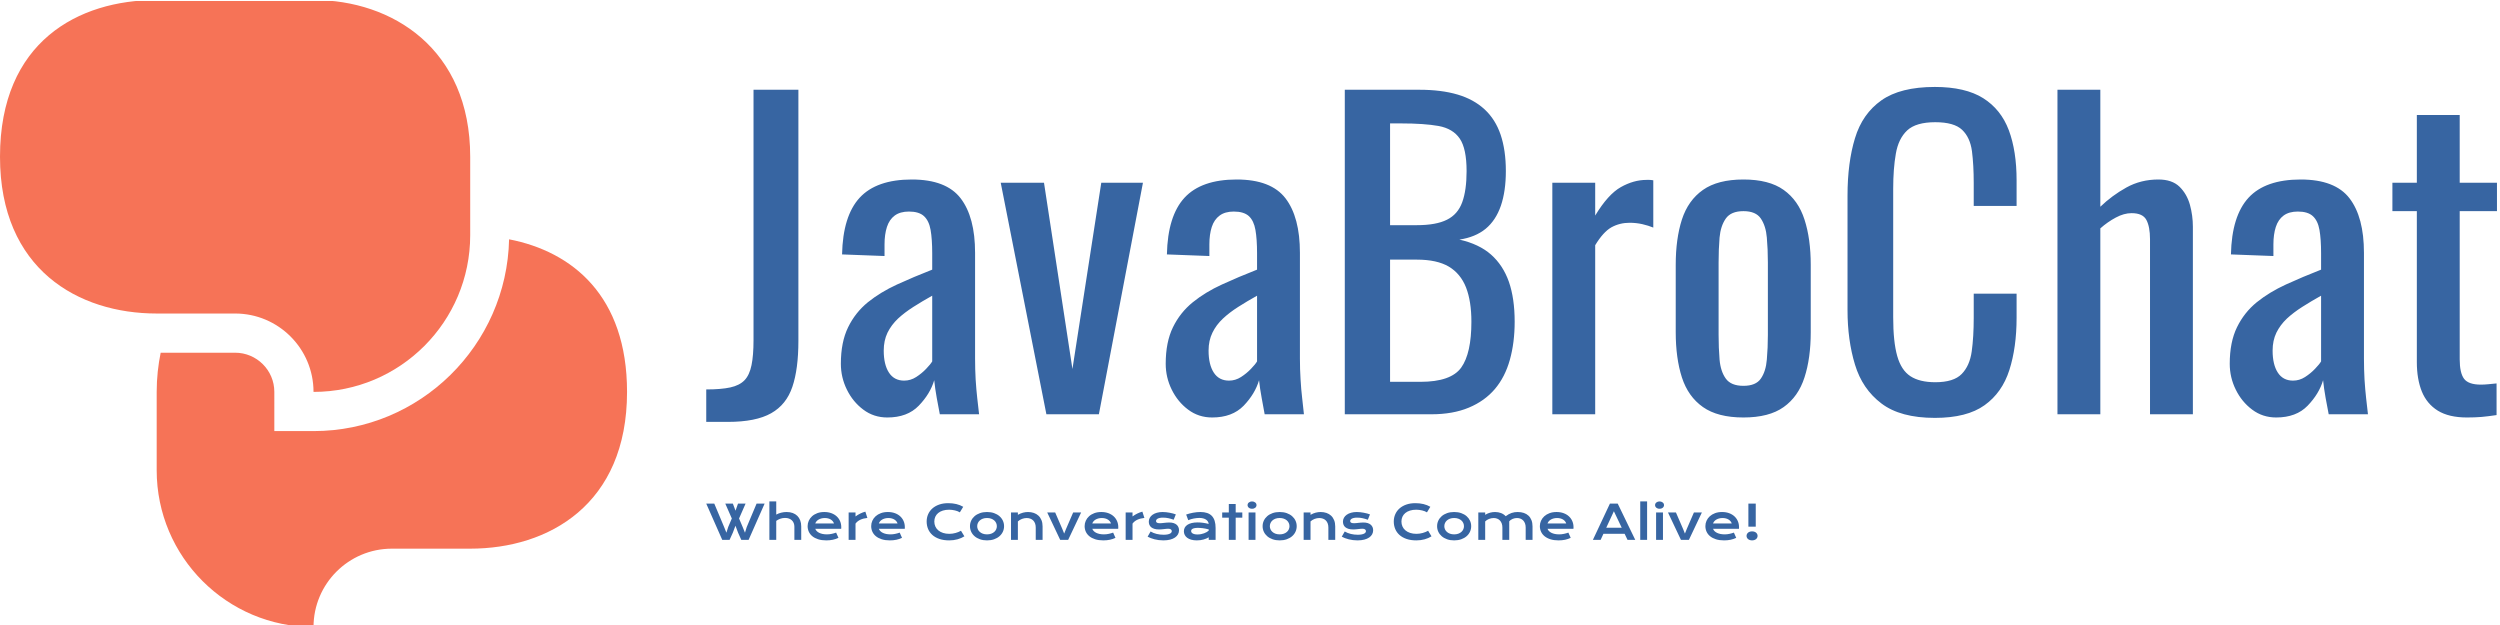 <svg xmlns="http://www.w3.org/2000/svg" version="1.1" xmlns:xlink="http://www.w3.org/1999/xlink" xmlns:svgjs="http://svgjs.dev/svgjs" width="1500" height="375" viewBox="0 0 1500 375"><g transform="matrix(1,0,0,1,-0.909,0.613)"><svg viewBox="0 0 396 99" data-background-color="#ffffff" preserveAspectRatio="xMidYMid meet" height="375" width="1500" xmlns="http://www.w3.org/2000/svg" xmlns:xlink="http://www.w3.org/1999/xlink"><g id="tight-bounds" transform="matrix(1,0,0,1,0.24,-0.162)"><svg viewBox="0 0 395.52 99.324" height="99.324" width="395.52"><g><svg viewBox="0 0 551.51 138.496" height="99.324" width="395.52"><g transform="matrix(1,0,0,1,155.99,19.141)"><svg viewBox="0 0 395.52 100.214" height="100.214" width="395.52"><g id="textblocktransform"><svg viewBox="0 0 395.52 100.214" height="100.214" width="395.52" id="textblock"><g><svg viewBox="0 0 395.52 74.105" height="74.105" width="395.52"><g transform="matrix(1,0,0,1,0,0)"><svg width="395.52" viewBox="0.35 -40.85 223.48 41.8" height="74.105" data-palette-color="#3765a2"><g class="wordmark-text-0" data-fill-palette-color="primary" id="text-0"><path d="M3.05 0.95L0.35 0.95 0.35-3.1Q2.2-3.1 3.35-3.35 4.5-3.6 5.13-4.25 5.75-4.9 6-6.13 6.25-7.35 6.25-9.25L6.25-9.25 6.25-40.5 11.85-40.5 11.85-9.15Q11.85-5.65 11.1-3.43 10.35-1.2 8.45-0.13 6.55 0.95 3.05 0.95L3.05 0.95ZM22.95 0.4L22.95 0.4Q21.25 0.4 19.95-0.58 18.65-1.55 17.9-3.08 17.15-4.6 17.15-6.3L17.15-6.3Q17.15-9 18.05-10.85 18.95-12.7 20.52-13.98 22.1-15.25 24.17-16.2 26.25-17.15 28.55-18.05L28.55-18.05 28.55-20.1Q28.55-21.85 28.35-23 28.15-24.15 27.52-24.73 26.9-25.3 25.65-25.3L25.65-25.3Q24.55-25.3 23.87-24.8 23.2-24.3 22.9-23.38 22.6-22.45 22.6-21.2L22.6-21.2 22.6-19.75 17.3-19.95Q17.4-24.75 19.5-27.03 21.6-29.3 26-29.3L26-29.3Q30.3-29.3 32.1-26.95 33.9-24.6 33.9-20.15L33.9-20.15 33.9-6.95Q33.9-5.6 33.97-4.35 34.05-3.1 34.17-2.02 34.3-0.95 34.4 0L34.4 0 29.5 0Q29.35-0.8 29.12-2.02 28.9-3.25 28.8-4.25L28.8-4.25Q28.3-2.55 26.87-1.07 25.45 0.4 22.95 0.4ZM25.05-4.2L25.05-4.2Q25.85-4.2 26.55-4.65 27.25-5.1 27.8-5.68 28.35-6.25 28.55-6.6L28.55-6.6 28.55-14.8Q27.3-14.1 26.2-13.4 25.1-12.7 24.27-11.93 23.45-11.15 22.97-10.18 22.5-9.2 22.5-7.95L22.5-7.95Q22.5-6.2 23.15-5.2 23.8-4.2 25.05-4.2ZM49.35 0L42.8 0 37.1-28.9 42.5-28.9 46.05-5.65 49.65-28.9 54.85-28.9 49.35 0ZM63.49 0.4L63.49 0.4Q61.79 0.4 60.49-0.58 59.19-1.55 58.44-3.08 57.69-4.6 57.69-6.3L57.69-6.3Q57.69-9 58.59-10.85 59.49-12.7 61.07-13.98 62.64-15.25 64.72-16.2 66.79-17.15 69.09-18.05L69.09-18.05 69.09-20.1Q69.09-21.85 68.89-23 68.69-24.15 68.07-24.73 67.44-25.3 66.19-25.3L66.19-25.3Q65.09-25.3 64.42-24.8 63.74-24.3 63.44-23.38 63.14-22.45 63.14-21.2L63.14-21.2 63.14-19.75 57.84-19.95Q57.94-24.75 60.04-27.03 62.14-29.3 66.54-29.3L66.54-29.3Q70.84-29.3 72.64-26.95 74.44-24.6 74.44-20.15L74.44-20.15 74.44-6.95Q74.44-5.6 74.52-4.35 74.59-3.1 74.72-2.02 74.84-0.95 74.94 0L74.94 0 70.04 0Q69.89-0.8 69.67-2.02 69.44-3.25 69.34-4.25L69.34-4.25Q68.84-2.55 67.42-1.07 65.99 0.4 63.49 0.4ZM65.59-4.2L65.59-4.2Q66.39-4.2 67.09-4.65 67.79-5.1 68.34-5.68 68.89-6.25 69.09-6.6L69.09-6.6 69.09-14.8Q67.84-14.1 66.74-13.4 65.64-12.7 64.82-11.93 63.99-11.15 63.52-10.18 63.04-9.2 63.04-7.95L63.04-7.95Q63.04-6.2 63.69-5.2 64.34-4.2 65.59-4.2ZM90.84 0L80.04 0 80.04-40.5 89.34-40.5Q92.09-40.5 94.12-39.9 96.14-39.3 97.49-38.05 98.84-36.8 99.49-34.88 100.14-32.95 100.14-30.35L100.14-30.35Q100.14-27.85 99.52-26.03 98.89-24.2 97.62-23.15 96.34-22.1 94.34-21.8L94.34-21.8Q96.79-21.25 98.29-19.93 99.79-18.6 100.52-16.53 101.24-14.45 101.24-11.55L101.24-11.55Q101.24-8.95 100.64-6.8 100.04-4.65 98.77-3.15 97.49-1.65 95.52-0.83 93.54 0 90.84 0L90.84 0ZM85.69-19.3L85.69-4.05 89.49-4.05Q93.29-4.05 94.57-5.83 95.84-7.6 95.84-11.55L95.84-11.55Q95.84-14.1 95.17-15.83 94.49-17.55 93.02-18.43 91.54-19.3 89.04-19.3L89.04-19.3 85.69-19.3ZM85.69-36.3L85.69-23.6 89.04-23.6Q91.44-23.6 92.79-24.28 94.14-24.95 94.69-26.45 95.24-27.95 95.24-30.35L95.24-30.35Q95.24-33.15 94.39-34.4 93.54-35.65 91.74-35.98 89.94-36.3 87.04-36.3L87.04-36.3 85.69-36.3ZM111.29 0L105.94 0 105.94-28.9 111.29-28.9 111.29-24.8Q112.89-27.45 114.49-28.35 116.09-29.25 117.69-29.25L117.69-29.25Q117.89-29.25 118.06-29.25 118.24-29.25 118.54-29.2L118.54-29.2 118.54-23.3Q117.94-23.55 117.16-23.73 116.39-23.9 115.59-23.9L115.59-23.9Q114.34-23.9 113.31-23.33 112.29-22.75 111.29-21.1L111.29-21.1 111.29 0ZM129.79 0.4L129.79 0.4Q126.59 0.4 124.74-0.9 122.89-2.2 122.11-4.6 121.34-7 121.34-10.25L121.34-10.25 121.34-18.65Q121.34-21.9 122.11-24.3 122.89-26.7 124.74-28 126.59-29.3 129.79-29.3L129.79-29.3Q132.99-29.3 134.81-28 136.64-26.7 137.41-24.3 138.19-21.9 138.19-18.65L138.19-18.65 138.19-10.25Q138.19-7 137.41-4.6 136.64-2.2 134.81-0.9 132.99 0.4 129.79 0.4ZM129.79-3.55L129.79-3.55Q131.34-3.55 131.96-4.45 132.59-5.35 132.71-6.83 132.84-8.3 132.84-9.9L132.84-9.9 132.84-18.95Q132.84-20.6 132.71-22.05 132.59-23.5 131.96-24.43 131.34-25.35 129.79-25.35L129.79-25.35Q128.24-25.35 127.59-24.43 126.94-23.5 126.81-22.05 126.69-20.6 126.69-18.95L126.69-18.95 126.69-9.9Q126.69-8.3 126.81-6.83 126.94-5.35 127.59-4.45 128.24-3.55 129.79-3.55ZM153.68 0.45L153.68 0.45Q149.38 0.45 147.01-1.35 144.63-3.15 143.71-6.2 142.78-9.25 142.78-13L142.78-13 142.78-27.3Q142.78-31.4 143.71-34.45 144.63-37.5 147.01-39.18 149.38-40.85 153.68-40.85L153.68-40.85Q157.48-40.85 159.71-39.45 161.93-38.05 162.91-35.45 163.88-32.85 163.88-29.2L163.88-29.2 163.88-26 158.53-26 158.53-28.85Q158.53-31.1 158.31-32.83 158.08-34.55 157.08-35.5 156.08-36.45 153.73-36.45L153.73-36.45Q151.33-36.45 150.23-35.43 149.13-34.4 148.81-32.52 148.48-30.65 148.48-28.15L148.48-28.15 148.48-12.1Q148.48-9.05 148.98-7.28 149.48-5.5 150.63-4.75 151.78-4 153.73-4L153.73-4Q156.03-4 157.03-5.03 158.03-6.05 158.28-7.85 158.53-9.65 158.53-12.05L158.53-12.05 158.53-15.05 163.88-15.05 163.88-12.05Q163.88-8.35 162.98-5.53 162.08-2.7 159.88-1.13 157.68 0.45 153.68 0.45ZM174.33 0L168.98 0 168.98-40.5 174.33-40.5 174.33-25.9Q175.78-27.3 177.58-28.3 179.38-29.3 181.58-29.3L181.58-29.3Q183.28-29.3 184.21-28.4 185.13-27.5 185.51-26.15 185.88-24.8 185.88-23.4L185.88-23.4 185.88 0 180.53 0 180.53-21.85Q180.53-23.4 180.08-24.25 179.63-25.1 178.23-25.1L178.23-25.1Q177.28-25.1 176.26-24.55 175.23-24 174.33-23.2L174.33-23.2 174.33 0ZM196.28 0.4L196.28 0.4Q194.58 0.4 193.28-0.58 191.98-1.55 191.23-3.08 190.48-4.6 190.48-6.3L190.48-6.3Q190.48-9 191.38-10.85 192.28-12.7 193.85-13.98 195.43-15.25 197.5-16.2 199.58-17.15 201.88-18.05L201.88-18.05 201.88-20.1Q201.88-21.85 201.68-23 201.48-24.15 200.85-24.73 200.23-25.3 198.98-25.3L198.98-25.3Q197.88-25.3 197.2-24.8 196.53-24.3 196.23-23.38 195.93-22.45 195.93-21.2L195.93-21.2 195.93-19.75 190.63-19.95Q190.73-24.75 192.83-27.03 194.93-29.3 199.33-29.3L199.33-29.3Q203.63-29.3 205.43-26.95 207.23-24.6 207.23-20.15L207.23-20.15 207.23-6.95Q207.23-5.6 207.3-4.35 207.38-3.1 207.5-2.02 207.63-0.95 207.73 0L207.73 0 202.83 0Q202.68-0.8 202.45-2.02 202.23-3.25 202.13-4.25L202.13-4.25Q201.63-2.55 200.2-1.07 198.78 0.4 196.28 0.4ZM198.38-4.2L198.38-4.2Q199.18-4.2 199.88-4.65 200.58-5.1 201.13-5.68 201.68-6.25 201.88-6.6L201.88-6.6 201.88-14.8Q200.63-14.1 199.53-13.4 198.43-12.7 197.6-11.93 196.78-11.15 196.3-10.18 195.83-9.2 195.83-7.95L195.83-7.95Q195.83-6.2 196.48-5.2 197.13-4.2 198.38-4.2ZM220.08 0.4L220.08 0.4Q217.83 0.4 216.45-0.45 215.08-1.3 214.45-2.85 213.83-4.4 213.83-6.5L213.83-6.5 213.83-25.35 210.78-25.35 210.78-28.9 213.83-28.9 213.83-37.35 219.18-37.35 219.18-28.9 223.83-28.9 223.83-25.35 219.18-25.35 219.18-6.85Q219.18-5.15 219.73-4.42 220.28-3.7 221.83-3.7L221.83-3.7Q222.23-3.7 222.75-3.75 223.28-3.8 223.78-3.85L223.78-3.85 223.78 0.1Q222.78 0.25 221.93 0.33 221.08 0.4 220.08 0.4Z" fill="#3765a2" data-fill-palette-color="primary"></path></g></svg></g></svg></g><g transform="matrix(1,0,0,1,0,91.599)"><svg viewBox="0 0 232.21 8.615" height="8.615" width="232.21"><g transform="matrix(1,0,0,1,0,0)"><svg width="232.21" viewBox="0.49 -40.5 1105.42 41.01" height="8.615" data-palette-color="#3765a2"><path d="M17.33 0L0.49-38.16 8.94-38.16 19.29-13.53 21.68-7.57 23.56-13.53 27.37-22.51 20.51-38.16 28.47-38.16 31.27-30.71 33.89-38.16 41.85-38.16 34.99-22.51 38.87-13.33 41.21-7.57 43.02-13.43 53.42-38.16 61.87-38.16 45.02 0 37.35 0 33.96-7.57 31.2-14.92 28.44-7.57 25 0 17.33 0ZM66.87 0L66.87-40.48 74.09-40.48 74.09-26.61Q76.36-27.86 79.16-28.59 81.96-29.32 85.03-29.32L85.03-29.32Q88.6-29.32 91.44-28.27 94.28-27.22 96.26-25.26 98.24-23.29 99.3-20.48 100.36-17.68 100.36-14.16L100.36-14.16 100.36 0 93.16 0 93.16-13.87Q93.16-15.92 92.5-17.61 91.84-19.31 90.57-20.53 89.3-21.75 87.49-22.42 85.67-23.1 83.37-23.1L83.37-23.1Q80.61-23.1 78.24-22.22 75.88-21.34 74.09-20L74.09-20 74.09 0 66.87 0ZM107.08-14.5L107.08-14.5Q107.08-17.43 108.27-20.1 109.47-22.78 111.71-24.83 113.96-26.88 117.22-28.1 120.48-29.32 124.63-29.32L124.63-29.32Q128.75-29.32 132.06-28.09 135.37-26.86 137.68-24.71 139.99-22.56 141.22-19.65 142.45-16.75 142.45-13.43L142.45-13.43Q142.45-13.01 142.44-12.54 142.43-12.06 142.38-11.67L142.38-11.67 115.13-11.67Q115.6-10.38 116.63-9.3 117.67-8.23 119.23-7.45 120.8-6.67 122.85-6.24 124.9-5.81 127.39-5.81L127.39-5.81Q129.88-5.81 132.34-6.34 134.81-6.86 137.06-7.67L137.06-7.67 139.5-2.15Q138.08-1.49 136.63-0.99 135.18-0.49 133.6-0.16 132.03 0.17 130.31 0.34 128.58 0.51 126.68 0.51L126.68 0.51Q121.82 0.51 118.16-0.66 114.5-1.83 112.03-3.86 109.57-5.88 108.32-8.62 107.08-11.35 107.08-14.5ZM115.13-17.31L134.79-17.31Q134.39-18.51 133.58-19.54 132.76-20.58 131.54-21.35 130.32-22.12 128.71-22.56 127.09-23 125.17-23L125.17-23Q123.12-23 121.43-22.53 119.75-22.07 118.48-21.29 117.21-20.51 116.36-19.48 115.52-18.46 115.13-17.31L115.13-17.31ZM150.21 0L150.21-28.81 157.44-28.81 157.44-24.66Q159.83-26.44 162.49-27.73 165.15-29.03 167.79-29.71L167.79-29.71 169.91-23.1Q165.74-22.68 162.58-21.23 159.42-19.78 157.44-17.14L157.44-17.14 157.44 0 150.21 0ZM173.92-14.5L173.92-14.5Q173.92-17.43 175.11-20.1 176.31-22.78 178.55-24.83 180.8-26.88 184.06-28.1 187.32-29.32 191.47-29.32L191.47-29.32Q195.6-29.32 198.9-28.09 202.21-26.86 204.52-24.71 206.83-22.56 208.06-19.65 209.29-16.75 209.29-13.43L209.29-13.43Q209.29-13.01 209.28-12.54 209.27-12.06 209.22-11.67L209.22-11.67 181.97-11.67Q182.44-10.38 183.47-9.3 184.51-8.23 186.07-7.45 187.64-6.67 189.69-6.24 191.74-5.81 194.23-5.81L194.23-5.81Q196.72-5.81 199.18-6.34 201.65-6.86 203.9-7.67L203.9-7.67 206.34-2.15Q204.92-1.49 203.47-0.99 202.02-0.49 200.44-0.16 198.87 0.17 197.15 0.34 195.42 0.51 193.52 0.51L193.52 0.51Q188.66 0.51 185-0.66 181.34-1.83 178.87-3.86 176.41-5.88 175.16-8.62 173.92-11.35 173.92-14.5ZM181.97-17.31L201.63-17.31Q201.24-18.51 200.42-19.54 199.6-20.58 198.38-21.35 197.16-22.12 195.55-22.56 193.94-23 192.01-23L192.01-23Q189.96-23 188.27-22.53 186.59-22.07 185.32-21.29 184.05-20.51 183.21-19.48 182.36-18.46 181.97-17.31L181.97-17.31ZM232.24-19.31L232.24-19.31Q232.24-23.39 233.77-26.92 235.31-30.44 238.23-33.04 241.15-35.64 245.36-37.13 249.57-38.62 254.89-38.62L254.89-38.62Q259.56-38.62 263.45-37.68 267.34-36.74 270.69-34.81L270.69-34.81 267.12-28.96Q266.12-29.61 264.82-30.13 263.51-30.64 262.03-30.99 260.56-31.35 258.98-31.54 257.41-31.74 255.87-31.74L255.87-31.74Q252.16-31.74 249.25-30.82 246.35-29.91 244.36-28.26 242.37-26.61 241.33-24.33 240.29-22.05 240.29-19.31L240.29-19.31Q240.29-16.48 241.37-14.11 242.44-11.74 244.48-10.02 246.52-8.3 249.46-7.34 252.4-6.37 256.11-6.37L256.11-6.37Q257.8-6.37 259.46-6.62 261.12-6.86 262.67-7.29 264.22-7.71 265.66-8.31 267.1-8.91 268.34-9.62L268.34-9.62 271.91-3.76Q268.78-1.76 264.68-0.62 260.58 0.51 255.97 0.51L255.97 0.51Q250.08 0.51 245.64-1.01 241.2-2.54 238.22-5.21 235.24-7.89 233.74-11.51 232.24-15.14 232.24-19.31ZM277.79-14.4L277.79-14.4Q277.79-17.5 279.05-20.21 280.3-22.92 282.64-24.95 284.97-26.98 288.28-28.15 291.58-29.32 295.71-29.32L295.71-29.32Q299.84-29.32 303.14-28.15 306.45-26.98 308.78-24.95 311.12-22.92 312.37-20.21 313.63-17.5 313.63-14.4L313.63-14.4Q313.63-11.3 312.37-8.59 311.12-5.88 308.78-3.86 306.45-1.83 303.14-0.66 299.84 0.51 295.71 0.51L295.71 0.51Q291.58 0.51 288.28-0.66 284.97-1.83 282.64-3.86 280.3-5.88 279.05-8.59 277.79-11.3 277.79-14.4ZM285.38-14.4L285.38-14.4Q285.38-12.67 286.08-11.12 286.77-9.57 288.11-8.39 289.44-7.2 291.35-6.51 293.27-5.81 295.71-5.81L295.71-5.81Q298.15-5.81 300.07-6.51 301.98-7.2 303.32-8.39 304.65-9.57 305.34-11.12 306.04-12.67 306.04-14.4L306.04-14.4Q306.04-16.14 305.34-17.7 304.65-19.26 303.32-20.45 301.98-21.63 300.07-22.33 298.15-23.02 295.71-23.02L295.71-23.02Q293.27-23.02 291.35-22.33 289.44-21.63 288.11-20.45 286.77-19.26 286.08-17.7 285.38-16.14 285.38-14.4ZM320.93 0L320.93-28.81 328.15-28.81 328.15-26.37Q331.03-28 333.66-28.66 336.28-29.32 338.8-29.32L338.8-29.32Q342.09-29.32 344.9-28.36 347.71-27.39 349.76-25.49 351.81-23.58 352.97-20.74 354.13-17.9 354.13-14.16L354.13-14.16 354.13 0 346.93 0 346.93-12.99Q346.93-15.36 346.26-17.22 345.59-19.09 344.33-20.37 343.07-21.66 341.28-22.33 339.48-23 337.26-23L337.26-23Q336.09-23 334.86-22.75 333.62-22.51 332.44-22.06 331.25-21.61 330.16-20.94 329.06-20.26 328.15-19.41L328.15-19.41 328.15 0 320.93 0ZM372.66 0L359.01-28.83 367.38-28.83 374.88-11.5 376.83-6.64 378.79-11.5 386.28-28.83 394.66-28.83 381.01 0 372.66 0ZM398.34-14.5L398.34-14.5Q398.34-17.43 399.54-20.1 400.73-22.78 402.98-24.83 405.22-26.88 408.48-28.1 411.74-29.32 415.89-29.32L415.89-29.32Q420.02-29.32 423.33-28.09 426.64-26.86 428.94-24.71 431.25-22.56 432.48-19.65 433.72-16.75 433.72-13.43L433.72-13.43Q433.72-13.01 433.7-12.54 433.69-12.06 433.64-11.67L433.64-11.67 406.4-11.67Q406.86-10.38 407.9-9.3 408.93-8.23 410.5-7.45 412.06-6.67 414.11-6.24 416.16-5.81 418.65-5.81L418.65-5.81Q421.14-5.81 423.61-6.34 426.07-6.86 428.32-7.67L428.32-7.67 430.76-2.15Q429.35-1.49 427.89-0.99 426.44-0.49 424.87-0.16 423.29 0.17 421.57 0.34 419.85 0.51 417.94 0.51L417.94 0.51Q413.09 0.51 409.42-0.66 405.76-1.83 403.3-3.86 400.83-5.88 399.58-8.62 398.34-11.35 398.34-14.5ZM406.4-17.31L426.05-17.31Q425.66-18.51 424.84-19.54 424.02-20.58 422.8-21.35 421.58-22.12 419.97-22.56 418.36-23 416.43-23L416.43-23Q414.38-23 412.69-22.53 411.01-22.07 409.74-21.29 408.47-20.51 407.63-19.48 406.79-18.46 406.4-17.31L406.4-17.31ZM441.48 0L441.48-28.81 448.7-28.81 448.7-24.66Q451.1-26.44 453.76-27.73 456.42-29.03 459.05-29.71L459.05-29.71 461.18-23.1Q457-22.68 453.84-21.23 450.68-19.78 448.7-17.14L448.7-17.14 448.7 0 441.48 0ZM464.57-3.37L467.69-8.84Q470.62-7.08 474.14-6.25 477.66-5.42 481.34-5.42L481.34-5.42Q483.83-5.42 485.49-5.76 487.15-6.1 488.15-6.64 489.15-7.18 489.57-7.86 489.98-8.54 489.98-9.25L489.98-9.25Q489.98-10.28 489.09-11.01 488.2-11.74 486.15-11.74L486.15-11.74Q485.2-11.74 484.1-11.62 483-11.5 481.79-11.36 480.59-11.23 479.28-11.11 477.97-10.99 476.63-10.99L476.63-10.99Q473.7-10.99 471.64-11.62 469.57-12.26 468.28-13.35 466.99-14.45 466.4-15.95 465.81-17.46 465.81-19.19L465.81-19.19Q465.81-21.39 466.84-23.24 467.87-25.1 469.77-26.45 471.67-27.81 474.37-28.56 477.07-29.32 480.39-29.32L480.39-29.32Q482.12-29.32 484.02-29.11 485.91-28.91 487.74-28.56 489.57-28.22 491.25-27.77 492.94-27.32 494.23-26.81L494.23-26.81 491.96-21.19Q489.2-22.22 486.46-22.81 483.71-23.41 480.8-23.41L480.8-23.41Q478.78-23.41 477.37-23.11 475.97-22.8 475.09-22.3 474.21-21.8 473.81-21.15 473.41-20.51 473.41-19.8L473.41-19.8Q473.41-19.29 473.62-18.87 473.82-18.46 474.3-18.15 474.77-17.85 475.54-17.69 476.31-17.53 477.44-17.53L477.44-17.53Q478.46-17.53 479.61-17.65 480.76-17.77 482-17.91 483.25-18.04 484.58-18.16 485.91-18.29 487.3-18.29L487.3-18.29Q489.89-18.29 491.83-17.68 493.77-17.07 495.04-15.97 496.31-14.87 496.94-13.38 497.58-11.89 497.58-10.13L497.58-10.13Q497.58-7.86 496.53-5.91 495.48-3.96 493.4-2.53 491.33-1.1 488.24-0.29 485.15 0.51 481.1 0.51L481.1 0.51Q478.61 0.51 476.29 0.21 473.97-0.1 471.87-0.62 469.77-1.15 467.93-1.86 466.08-2.56 464.57-3.37L464.57-3.37ZM502.7-9.08L502.7-9.08Q502.7-11.16 503.61-12.87 504.51-14.58 506.32-15.81 508.12-17.04 510.82-17.71 513.52-18.38 517.11-18.38L517.11-18.38Q519.77-18.38 522.71-17.99 525.65-17.6 528.78-16.8L528.78-16.8Q528.65-18.16 527.95-19.32 527.24-20.48 525.98-21.33 524.72-22.17 522.95-22.63 521.18-23.1 518.94-23.1L518.94-23.1Q517.72-23.1 516.25-22.95 514.79-22.8 513.22-22.51 511.66-22.22 510.14-21.78 508.61-21.34 507.29-20.73L507.29-20.73 505.09-26.66Q506.73-27.25 508.6-27.73 510.47-28.22 512.42-28.58 514.37-28.93 516.32-29.13 518.28-29.32 520.11-29.32L520.11-29.32Q528.19-29.32 532.12-25.2 536.05-21.07 536.05-12.55L536.05-12.55 536.05 0 528.82 0 528.82-2.71Q527.7-2.05 526.37-1.46 525.04-0.88 523.48-0.44 521.92 0 520.12 0.26 518.33 0.51 516.32 0.51L516.32 0.51Q512.96 0.51 510.4-0.22 507.85-0.95 506.14-2.25 504.44-3.54 503.57-5.29 502.7-7.03 502.7-9.08ZM510.32-9.33L510.32-9.33Q510.32-8.62 510.69-7.97 511.05-7.32 511.86-6.82 512.66-6.32 513.92-6.02 515.18-5.71 516.96-5.71L516.96-5.71Q518.86-5.71 520.65-6.05 522.43-6.4 523.97-6.96 525.5-7.52 526.75-8.25 527.99-8.98 528.82-9.77L528.82-9.77 528.82-11.04Q527.16-11.5 525.54-11.82 523.92-12.13 522.44-12.32 520.96-12.5 519.66-12.57 518.35-12.65 517.37-12.65L517.37-12.65Q515.35-12.65 514.01-12.38 512.66-12.11 511.83-11.66 511-11.21 510.66-10.6 510.32-9.99 510.32-9.33ZM549.94 0L549.94-23.39 542.98-23.39 542.98-28.81 549.94-28.81 549.94-37.77 557.17-37.77 557.17-28.81 564.13-28.81 564.13-23.39 557.17-23.39 557.17 0 549.94 0ZM574.35-32.74L574.35-32.74Q573.28-32.74 572.41-33.04 571.54-33.35 570.93-33.87 570.32-34.4 569.99-35.1 569.66-35.79 569.66-36.57L569.66-36.57Q569.66-37.38 569.99-38.07 570.32-38.77 570.93-39.28 571.54-39.79 572.41-40.1 573.28-40.41 574.35-40.41L574.35-40.41Q575.45-40.41 576.32-40.1 577.18-39.79 577.79-39.28 578.4-38.77 578.73-38.07 579.06-37.38 579.06-36.57L579.06-36.57Q579.06-35.79 578.73-35.1 578.4-34.4 577.79-33.87 577.18-33.35 576.32-33.04 575.45-32.74 574.35-32.74ZM570.74 0L570.74-28.81 577.97-28.81 577.97 0 570.74 0ZM585.48-14.4L585.48-14.4Q585.48-17.5 586.74-20.21 588-22.92 590.33-24.95 592.66-26.98 595.97-28.15 599.28-29.32 603.4-29.32L603.4-29.32Q607.53-29.32 610.84-28.15 614.14-26.98 616.48-24.95 618.81-22.92 620.06-20.21 621.32-17.5 621.32-14.4L621.32-14.4Q621.32-11.3 620.06-8.59 618.81-5.88 616.48-3.86 614.14-1.83 610.84-0.66 607.53 0.51 603.4 0.51L603.4 0.51Q599.28 0.51 595.97-0.66 592.66-1.83 590.33-3.86 588-5.88 586.74-8.59 585.48-11.3 585.48-14.4ZM593.08-14.4L593.08-14.4Q593.08-12.67 593.77-11.12 594.47-9.57 595.8-8.39 597.13-7.2 599.04-6.51 600.96-5.81 603.4-5.81L603.4-5.81Q605.84-5.81 607.76-6.51 609.68-7.2 611.01-8.39 612.34-9.57 613.03-11.12 613.73-12.67 613.73-14.4L613.73-14.4Q613.73-16.14 613.03-17.7 612.34-19.26 611.01-20.45 609.68-21.63 607.76-22.33 605.84-23.02 603.4-23.02L603.4-23.02Q600.96-23.02 599.04-22.33 597.13-21.63 595.8-20.45 594.47-19.26 593.77-17.7 593.08-16.14 593.08-14.4ZM628.62 0L628.62-28.81 635.85-28.81 635.85-26.37Q638.73-28 641.35-28.66 643.98-29.32 646.49-29.32L646.49-29.32Q649.79-29.32 652.59-28.36 655.4-27.39 657.45-25.49 659.5-23.58 660.66-20.74 661.82-17.9 661.82-14.16L661.82-14.16 661.82 0 654.62 0 654.62-12.99Q654.62-15.36 653.95-17.22 653.28-19.09 652.02-20.37 650.76-21.66 648.97-22.33 647.17-23 644.95-23L644.95-23Q643.78-23 642.55-22.75 641.31-22.51 640.13-22.06 638.95-21.61 637.85-20.94 636.75-20.26 635.85-19.41L635.85-19.41 635.85 0 628.62 0ZM668.7-3.37L671.83-8.84Q674.76-7.08 678.28-6.25 681.79-5.42 685.48-5.42L685.48-5.42Q687.97-5.42 689.63-5.76 691.29-6.1 692.29-6.64 693.29-7.18 693.7-7.86 694.12-8.54 694.12-9.25L694.12-9.25Q694.12-10.28 693.23-11.01 692.34-11.74 690.29-11.74L690.29-11.74Q689.33-11.74 688.24-11.62 687.14-11.5 685.93-11.36 684.72-11.23 683.41-11.11 682.11-10.99 680.77-10.99L680.77-10.99Q677.84-10.99 675.77-11.62 673.71-12.26 672.42-13.35 671.12-14.45 670.54-15.95 669.95-17.46 669.95-19.19L669.95-19.19Q669.95-21.39 670.98-23.24 672-25.1 673.91-26.45 675.81-27.81 678.51-28.56 681.2-29.32 684.53-29.32L684.53-29.32Q686.26-29.32 688.15-29.11 690.04-28.91 691.87-28.56 693.7-28.22 695.39-27.77 697.07-27.32 698.37-26.81L698.37-26.81 696.1-21.19Q693.34-22.22 690.59-22.81 687.85-23.41 684.94-23.41L684.94-23.41Q682.91-23.41 681.51-23.11 680.11-22.8 679.23-22.3 678.35-21.8 677.95-21.15 677.54-20.51 677.54-19.8L677.54-19.8Q677.54-19.29 677.75-18.87 677.96-18.46 678.43-18.15 678.91-17.85 679.68-17.69 680.45-17.53 681.57-17.53L681.57-17.53Q682.6-17.53 683.74-17.65 684.89-17.77 686.14-17.91 687.38-18.04 688.71-18.16 690.04-18.29 691.43-18.29L691.43-18.29Q694.02-18.29 695.96-17.68 697.9-17.07 699.17-15.97 700.44-14.87 701.08-13.38 701.71-11.89 701.71-10.13L701.71-10.13Q701.71-7.86 700.66-5.91 699.61-3.96 697.54-2.53 695.46-1.1 692.37-0.29 689.29 0.51 685.23 0.51L685.23 0.51Q682.74 0.51 680.42 0.21 678.1-0.1 676-0.62 673.91-1.15 672.06-1.86 670.22-2.56 668.7-3.37L668.7-3.37ZM723.39-19.31L723.39-19.31Q723.39-23.39 724.93-26.92 726.46-30.44 729.38-33.04 732.3-35.64 736.51-37.13 740.72-38.62 746.04-38.62L746.04-38.62Q750.71-38.62 754.6-37.68 758.49-36.74 761.84-34.81L761.84-34.81 758.28-28.96Q757.27-29.61 755.97-30.13 754.66-30.64 753.18-30.99 751.71-31.35 750.13-31.54 748.56-31.74 747.02-31.74L747.02-31.74Q743.31-31.74 740.4-30.82 737.5-29.91 735.51-28.26 733.52-26.61 732.48-24.33 731.44-22.05 731.44-19.31L731.44-19.31Q731.44-16.48 732.52-14.11 733.59-11.74 735.63-10.02 737.67-8.3 740.61-7.34 743.55-6.37 747.26-6.37L747.26-6.37Q748.95-6.37 750.61-6.62 752.27-6.86 753.82-7.29 755.37-7.71 756.81-8.31 758.25-8.91 759.5-9.62L759.5-9.62 763.06-3.76Q759.94-1.76 755.83-0.62 751.73 0.51 747.12 0.51L747.12 0.51Q741.23 0.51 736.79-1.01 732.35-2.54 729.37-5.21 726.39-7.89 724.89-11.51 723.39-15.14 723.39-19.31ZM768.94-14.4L768.94-14.4Q768.94-17.5 770.2-20.21 771.46-22.92 773.79-24.95 776.12-26.98 779.43-28.15 782.74-29.32 786.86-29.32L786.86-29.32Q790.99-29.32 794.3-28.15 797.6-26.98 799.94-24.95 802.27-22.92 803.52-20.21 804.78-17.5 804.78-14.4L804.78-14.4Q804.78-11.3 803.52-8.59 802.27-5.88 799.94-3.86 797.6-1.83 794.3-0.66 790.99 0.51 786.86 0.51L786.86 0.51Q782.74 0.51 779.43-0.66 776.12-1.83 773.79-3.86 771.46-5.88 770.2-8.59 768.94-11.3 768.94-14.4ZM776.53-14.4L776.53-14.4Q776.53-12.67 777.23-11.12 777.93-9.57 779.26-8.39 780.59-7.2 782.5-6.51 784.42-5.81 786.86-5.81L786.86-5.81Q789.3-5.81 791.22-6.51 793.14-7.2 794.47-8.39 795.8-9.57 796.49-11.12 797.19-12.67 797.19-14.4L797.19-14.4Q797.19-16.14 796.49-17.7 795.8-19.26 794.47-20.45 793.14-21.63 791.22-22.33 789.3-23.02 786.86-23.02L786.86-23.02Q784.42-23.02 782.5-22.33 780.59-21.63 779.26-20.45 777.93-19.26 777.23-17.7 776.53-16.14 776.53-14.4ZM812.27 0L812.27-28.81 819.5-28.81 819.5-26.37Q822.21-28.03 824.79-28.67 827.36-29.32 829.83-29.32L829.83-29.32Q833.27-29.32 836.15-28.22 839.03-27.12 841.08-24.9L841.08-24.9Q842.67-26.12 844.21-26.97 845.75-27.81 847.28-28.33 848.82-28.86 850.41-29.09 852-29.32 853.68-29.32L853.68-29.32Q857.22-29.32 860.1-28.36 862.98-27.39 865.02-25.49 867.06-23.58 868.17-20.74 869.28-17.9 869.28-14.16L869.28-14.16 869.28 0 862.08 0 862.08-12.99Q862.08-15.36 861.41-17.22 860.74-19.09 859.53-20.37 858.32-21.66 856.65-22.33 854.97-23 852.97-23L852.97-23Q851.87-23 850.73-22.79 849.58-22.58 848.49-22.14 847.41-21.7 846.45-21.03 845.5-20.36 844.79-19.46L844.79-19.46 844.79 0 837.59 0 837.59-12.99Q837.59-15.36 836.92-17.22 836.25-19.09 835.04-20.37 833.83-21.66 832.13-22.33 830.44-23 828.41-23L828.41-23Q827.17-23 825.91-22.74 824.65-22.49 823.49-22.02 822.33-21.56 821.32-20.9 820.31-20.24 819.5-19.41L819.5-19.41 819.5 0 812.27 0ZM876.99-14.5L876.99-14.5Q876.99-17.43 878.19-20.1 879.39-22.78 881.63-24.83 883.88-26.88 887.14-28.1 890.4-29.32 894.55-29.32L894.55-29.32Q898.67-29.32 901.98-28.09 905.29-26.86 907.6-24.71 909.9-22.56 911.14-19.65 912.37-16.75 912.37-13.43L912.37-13.43Q912.37-13.01 912.36-12.54 912.34-12.06 912.3-11.67L912.3-11.67 885.05-11.67Q885.51-10.38 886.55-9.3 887.59-8.23 889.15-7.45 890.71-6.67 892.76-6.24 894.82-5.81 897.31-5.81L897.31-5.81Q899.8-5.81 902.26-6.34 904.73-6.86 906.97-7.67L906.97-7.67 909.42-2.15Q908-1.49 906.55-0.99 905.09-0.49 903.52-0.16 901.94 0.17 900.22 0.34 898.5 0.51 896.6 0.51L896.6 0.51Q891.74 0.51 888.08-0.66 884.42-1.83 881.95-3.86 879.48-5.88 878.24-8.62 876.99-11.35 876.99-14.5ZM885.05-17.31L904.7-17.31Q904.31-18.51 903.49-19.54 902.68-20.58 901.46-21.35 900.24-22.12 898.62-22.56 897.01-23 895.08-23L895.08-23Q893.03-23 891.35-22.53 889.66-22.07 888.39-21.29 887.13-20.51 886.28-19.48 885.44-18.46 885.05-17.31L885.05-17.31ZM932.73 0L950.65-38.16 958.85-38.16 977.31 0 969.18 0 966.12-6.42 943.83-6.42 940.88 0 932.73 0ZM946.79-12.79L963.07-12.79 954.82-30.13 946.79-12.79ZM982.53 0L982.53-40.5 989.75-40.5 989.75 0 982.53 0ZM1002.81-32.74L1002.81-32.74Q1001.74-32.74 1000.87-33.04 1000.01-33.35 999.4-33.87 998.79-34.4 998.46-35.1 998.13-35.79 998.13-36.57L998.13-36.57Q998.13-37.38 998.46-38.07 998.79-38.77 999.4-39.28 1000.01-39.79 1000.87-40.1 1001.74-40.41 1002.81-40.41L1002.81-40.41Q1003.91-40.41 1004.78-40.1 1005.65-39.79 1006.26-39.28 1006.87-38.77 1007.2-38.07 1007.53-37.38 1007.53-36.57L1007.53-36.57Q1007.53-35.79 1007.2-35.1 1006.87-34.4 1006.26-33.87 1005.65-33.35 1004.78-33.04 1003.91-32.74 1002.81-32.74ZM999.2 0L999.2-28.81 1006.43-28.81 1006.43 0 999.2 0ZM1025.35 0L1011.7-28.83 1020.07-28.83 1027.57-11.5 1029.52-6.64 1031.47-11.5 1038.97-28.83 1047.34-28.83 1033.69 0 1025.35 0ZM1051.03-14.5L1051.03-14.5Q1051.03-17.43 1052.22-20.1 1053.42-22.78 1055.66-24.83 1057.91-26.88 1061.17-28.1 1064.43-29.32 1068.58-29.32L1068.58-29.32Q1072.71-29.32 1076.01-28.09 1079.32-26.86 1081.63-24.71 1083.94-22.56 1085.17-19.65 1086.4-16.75 1086.4-13.43L1086.4-13.43Q1086.4-13.01 1086.39-12.54 1086.38-12.06 1086.33-11.67L1086.33-11.67 1059.08-11.67Q1059.55-10.38 1060.58-9.3 1061.62-8.23 1063.18-7.45 1064.75-6.67 1066.8-6.24 1068.85-5.81 1071.34-5.81L1071.34-5.81Q1073.83-5.81 1076.29-6.34 1078.76-6.86 1081.01-7.67L1081.01-7.67 1083.45-2.15Q1082.03-1.49 1080.58-0.99 1079.13-0.49 1077.55-0.16 1075.98 0.17 1074.26 0.34 1072.53 0.51 1070.63 0.51L1070.63 0.51Q1065.77 0.51 1062.11-0.66 1058.45-1.83 1055.98-3.86 1053.52-5.88 1052.27-8.62 1051.03-11.35 1051.03-14.5ZM1059.08-17.31L1078.74-17.31Q1078.35-18.51 1077.53-19.54 1076.71-20.58 1075.49-21.35 1074.27-22.12 1072.66-22.56 1071.05-23 1069.12-23L1069.12-23Q1067.07-23 1065.38-22.53 1063.7-22.07 1062.43-21.29 1061.16-20.51 1060.32-19.48 1059.47-18.46 1059.08-17.31L1059.08-17.31ZM1096.24-13.89L1096.24-38.16 1103.98-38.16 1103.98-13.89 1096.24-13.89ZM1094.31-4.22L1094.31-4.22Q1094.31-5.2 1094.71-6.07 1095.12-6.93 1095.87-7.58 1096.63-8.23 1097.7-8.59 1098.78-8.96 1100.12-8.96L1100.12-8.96Q1101.46-8.96 1102.54-8.59 1103.61-8.23 1104.36-7.58 1105.1-6.93 1105.5-6.07 1105.91-5.2 1105.91-4.22L1105.91-4.22Q1105.91-3.25 1105.5-2.38 1105.1-1.51 1104.36-0.88 1103.61-0.24 1102.54 0.13 1101.46 0.51 1100.12 0.51L1100.12 0.51Q1098.78 0.51 1097.7 0.13 1096.63-0.24 1095.87-0.88 1095.12-1.51 1094.71-2.38 1094.31-3.25 1094.31-4.22Z" opacity="1" transform="matrix(1,0,0,1,0,0)" fill="#3765a2" class="slogan-text-1" data-fill-palette-color="secondary" id="text-1"></path></svg></g></svg></g></svg></g></svg></g><g><svg viewBox="0 0 138.496 138.496" height="138.496" width="138.496"><g><svg xmlns="http://www.w3.org/2000/svg" xmlns:xlink="http://www.w3.org/1999/xlink" version="1.1" x="0" y="0" viewBox="0 0 100 100" style="enable-background:new 0 0 100 100;" xml:space="preserve" height="138.496" width="138.496" class="icon-icon-0" data-fill-palette-color="accent" id="icon-0"><g fill="#f67357" data-fill-palette-color="accent"><path d="M74.988 37.5c0 13.807-11.182 25-24.988 25C50 55.604 44.396 50 37.5 50H24.988C12.5 50 0 42.969 0 25 0 6.641 12.5 0 24.988 0H50c12.5 0 24.988 7.745 24.988 25V37.5z" fill="#f67357" data-fill-palette-color="accent"></path></g><path d="M37.5 37.5" fill="#f67357" data-fill-palette-color="accent"></path><path d="M37.5 37.5" fill="#f67357" data-fill-palette-color="accent"></path><g fill="#f67357" data-fill-palette-color="accent"><g fill="#f67357" data-fill-palette-color="accent"><path d="M81.189 38.165C80.822 55.078 66.992 68.75 50 68.75h-6.25V62.5c0-3.448-2.808-6.25-6.25-6.25H25.623c-0.391 1.935-0.635 4.004-0.635 6.25V75c0 13.807 11.205 25 25.012 25 0-6.909 5.604-12.5 12.5-12.5h12.488C87.5 87.5 100 80.469 100 62.5 100 47.211 91.297 40.125 81.189 38.165z" fill="#f67357" data-fill-palette-color="accent"></path></g></g></svg></g></svg></g></svg></g><defs></defs></svg><rect width="395.52" height="99.324" fill="none" stroke="none" visibility="hidden"></rect></g></svg></g></svg>